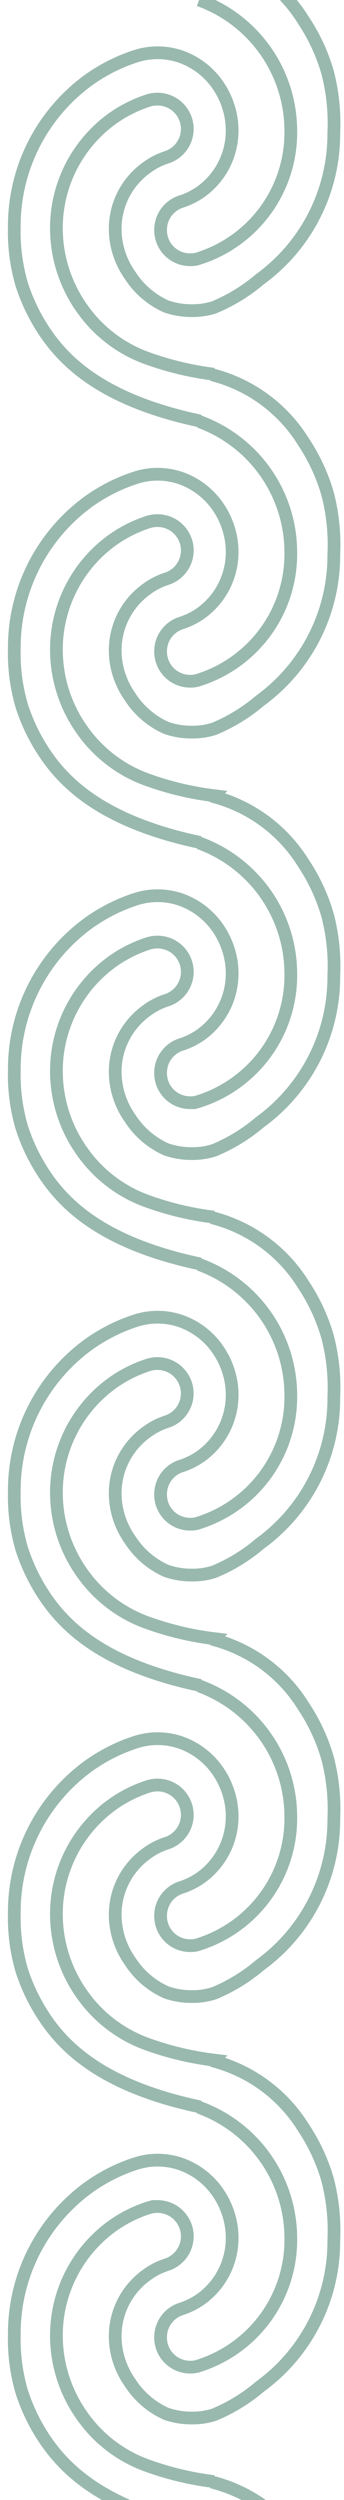<svg width="27" height="196" fill="none" xmlns="http://www.w3.org/2000/svg"><path d="M15.626 0a10.917 10.917 0 0 1 7.197 10.231 10.354 10.354 0 0 1-7.197 10.023c-.23.084-.476.121-.722.11a2.314 2.314 0 0 1-2.3-2.337A2.325 2.325 0 0 1 14.23 15.8a5.69 5.69 0 0 0 1.542-.771 5.9 5.9 0 0 0 2.448-4.798 6.12 6.12 0 0 0-.306-1.909 6.351 6.351 0 0 0-.869-1.726 5.923 5.923 0 0 0-2.888-2.166 5.593 5.593 0 0 0-3.574 0 13.462 13.462 0 0 0-3.671 1.873 14.148 14.148 0 0 0-5.789 11.492c-.04 1.513.154 3.024.575 4.479a14.81 14.81 0 0 0 2.056 4.1c1.75 2.447 4.896 5.14 11.957 6.633m1.065-3.672a24.034 24.034 0 0 1-5.153-1.224 10.623 10.623 0 0 1-5.14-3.867 10.88 10.88 0 0 1-2.056-6.364 10.573 10.573 0 0 1 4.37-8.567 10.316 10.316 0 0 1 2.839-1.432 2.45 2.45 0 0 1 .722-.11 2.337 2.337 0 0 1 .71 4.565 5.385 5.385 0 0 0-1.58.82 5.899 5.899 0 0 0-2.447 4.798c.002.648.105 1.292.306 1.909a6.41 6.41 0 0 0 .857 1.713 6.56 6.56 0 0 0 2.84 2.448 6.018 6.018 0 0 0 2.018.33 5.53 5.53 0 0 0 1.738-.257 13.558 13.558 0 0 0 3.598-2.203 14.087 14.087 0 0 0 5.801-11.48 15.836 15.836 0 0 0-.477-4.699 14.689 14.689 0 0 0-1.897-4.112 11.871 11.871 0 0 0-7.208-5.274m-.991 69.758a10.917 10.917 0 0 1 7.197 10.231 10.353 10.353 0 0 1-7.197 10.023c-.23.084-.476.121-.722.11a2.313 2.313 0 0 1-2.3-2.337 2.325 2.325 0 0 1 1.627-2.228 5.69 5.69 0 0 0 1.542-.77 5.898 5.898 0 0 0 2.448-4.798c0-.649-.104-1.293-.306-1.91a6.351 6.351 0 0 0-.869-1.725 5.924 5.924 0 0 0-2.888-2.166 5.593 5.593 0 0 0-3.574 0 13.462 13.462 0 0 0-3.671 1.873 14.148 14.148 0 0 0-5.789 11.49 14.72 14.72 0 0 0 .575 4.48 14.809 14.809 0 0 0 2.056 4.1c1.75 2.447 4.896 5.14 11.957 6.632m1.065-3.671a24.04 24.04 0 0 1-5.153-1.224 10.622 10.622 0 0 1-5.14-3.867 10.88 10.88 0 0 1-2.056-6.364 10.574 10.574 0 0 1 4.37-8.567 10.318 10.318 0 0 1 2.839-1.432 2.45 2.45 0 0 1 .722-.11 2.337 2.337 0 0 1 .71 4.565 5.387 5.387 0 0 0-1.58.82 5.9 5.9 0 0 0-2.447 4.797c.002.649.105 1.293.306 1.91a6.41 6.41 0 0 0 .857 1.713 6.56 6.56 0 0 0 2.84 2.448 6.018 6.018 0 0 0 2.018.33c.59.007 1.176-.08 1.738-.257a13.56 13.56 0 0 0 3.598-2.203A14.087 14.087 0 0 0 26.2 76.5a15.836 15.836 0 0 0-.477-4.699 14.689 14.689 0 0 0-1.897-4.112 11.87 11.87 0 0 0-7.208-5.275m-.992 69.759a10.92 10.92 0 0 1 7.197 10.232 10.353 10.353 0 0 1-7.197 10.023 1.888 1.888 0 0 1-.722.11 2.314 2.314 0 0 1-2.3-2.338 2.326 2.326 0 0 1 1.627-2.227 5.679 5.679 0 0 0 1.542-.771 5.901 5.901 0 0 0 2.448-4.797c0-.649-.104-1.293-.306-1.91a6.342 6.342 0 0 0-.869-1.725 5.924 5.924 0 0 0-2.888-2.166 5.59 5.59 0 0 0-3.574 0 13.458 13.458 0 0 0-3.671 1.872 14.15 14.15 0 0 0-5.789 11.492c-.04 1.514.154 3.025.575 4.479a14.817 14.817 0 0 0 2.056 4.1c1.75 2.448 4.896 5.14 11.957 6.633m1.065-3.671a24.07 24.07 0 0 1-5.153-1.224 10.62 10.62 0 0 1-5.14-3.868 10.876 10.876 0 0 1-2.056-6.363 10.573 10.573 0 0 1 4.37-8.567 10.33 10.33 0 0 1 2.839-1.432c.233-.073.477-.11.722-.11a2.337 2.337 0 0 1 .71 4.565 5.387 5.387 0 0 0-1.58.82 5.893 5.893 0 0 0-2.447 4.797 6.22 6.22 0 0 0 .306 1.909c.198.611.487 1.189.857 1.714a6.56 6.56 0 0 0 2.84 2.447 5.994 5.994 0 0 0 2.018.331c.59.007 1.176-.08 1.738-.257a13.571 13.571 0 0 0 3.598-2.203 14.093 14.093 0 0 0 5.801-11.48 15.835 15.835 0 0 0-.477-4.699 14.678 14.678 0 0 0-1.897-4.112 11.87 11.87 0 0 0-7.208-5.275m-.992 69.758a10.92 10.92 0 0 1 7.197 10.232 10.353 10.353 0 0 1-7.197 10.023 1.888 1.888 0 0 1-.722.11 2.308 2.308 0 0 1-2.19-1.616 2.44 2.44 0 0 1-.11-.722 2.326 2.326 0 0 1 1.627-2.227 5.679 5.679 0 0 0 1.542-.771 5.901 5.901 0 0 0 2.448-4.797c0-.649-.104-1.293-.306-1.91a6.342 6.342 0 0 0-.869-1.725 5.924 5.924 0 0 0-2.888-2.166 5.59 5.59 0 0 0-3.574 0 13.458 13.458 0 0 0-3.671 1.872 14.15 14.15 0 0 0-5.789 11.492c-.04 1.514.154 3.025.575 4.479a14.817 14.817 0 0 0 2.056 4.1c1.75 2.448 4.896 5.14 11.957 6.633m1.065-3.671a24.07 24.07 0 0 1-5.153-1.224 10.62 10.62 0 0 1-5.14-3.868 10.877 10.877 0 0 1-2.056-6.364 10.572 10.572 0 0 1 4.37-8.566 10.33 10.33 0 0 1 2.839-1.432c.233-.073.477-.11.722-.11a2.335 2.335 0 0 1 1.989 3.567 2.34 2.34 0 0 1-1.28.998 5.363 5.363 0 0 0-1.578.82 5.895 5.895 0 0 0-2.448 4.797 6.22 6.22 0 0 0 .306 1.909c.198.611.487 1.188.857 1.713a6.556 6.556 0 0 0 2.84 2.448 6.02 6.02 0 0 0 2.018.331c.59.007 1.176-.08 1.738-.257a13.597 13.597 0 0 0 3.598-2.203 14.093 14.093 0 0 0 5.801-11.48 15.832 15.832 0 0 0-.477-4.699 14.678 14.678 0 0 0-1.897-4.112 11.87 11.87 0 0 0-7.208-5.275" stroke="#99B9AF" stroke-miterlimit="10"/><path d="M15.626 33.043a10.917 10.917 0 0 1 7.197 10.232 10.353 10.353 0 0 1-7.197 10.023c-.23.083-.476.12-.722.11a2.313 2.313 0 0 1-2.19-1.616 2.445 2.445 0 0 1-.11-.722 2.325 2.325 0 0 1 1.627-2.227 5.69 5.69 0 0 0 1.542-.771 5.898 5.898 0 0 0 2.448-4.797c0-.649-.104-1.293-.306-1.91a6.351 6.351 0 0 0-.869-1.725 5.924 5.924 0 0 0-2.888-2.166 5.593 5.593 0 0 0-3.574 0 13.462 13.462 0 0 0-3.671 1.872 14.148 14.148 0 0 0-5.789 11.492 14.72 14.72 0 0 0 .575 4.48 14.808 14.808 0 0 0 2.056 4.099c1.75 2.447 4.896 5.14 11.957 6.633m1.065-3.671a24.04 24.04 0 0 1-5.153-1.224 10.622 10.622 0 0 1-5.14-3.868 10.88 10.88 0 0 1-2.056-6.364 10.574 10.574 0 0 1 4.37-8.566 10.318 10.318 0 0 1 2.839-1.432c.233-.073.477-.11.722-.11a2.337 2.337 0 0 1 .71 4.565 5.387 5.387 0 0 0-1.58.82 5.9 5.9 0 0 0-2.447 4.797 6.23 6.23 0 0 0 .306 1.91 6.41 6.41 0 0 0 .857 1.713 6.56 6.56 0 0 0 2.84 2.447 5.993 5.993 0 0 0 2.018.33 5.533 5.533 0 0 0 1.738-.256 13.56 13.56 0 0 0 3.598-2.203 14.087 14.087 0 0 0 5.801-11.48 15.836 15.836 0 0 0-.477-4.7 14.689 14.689 0 0 0-1.897-4.111 11.87 11.87 0 0 0-7.208-5.275m-.992 69.758a10.917 10.917 0 0 1 7.197 10.231 10.354 10.354 0 0 1-7.197 10.023 1.889 1.889 0 0 1-.722.111 2.315 2.315 0 0 1-2.3-2.338 2.326 2.326 0 0 1 1.627-2.227 5.679 5.679 0 0 0 1.542-.771 5.901 5.901 0 0 0 2.448-4.798 6.13 6.13 0 0 0-.306-1.909 6.342 6.342 0 0 0-.869-1.725 5.925 5.925 0 0 0-2.888-2.167 5.604 5.604 0 0 0-3.574 0 13.46 13.46 0 0 0-3.671 1.873 14.14 14.14 0 0 0-5.789 11.492 14.69 14.69 0 0 0 .575 4.479 14.817 14.817 0 0 0 2.056 4.1c1.75 2.447 4.896 5.14 11.957 6.633m1.065-3.672a24.01 24.01 0 0 1-5.153-1.224 10.619 10.619 0 0 1-5.14-3.867 10.88 10.88 0 0 1-2.056-6.364 10.58 10.58 0 0 1 4.37-8.567 10.299 10.299 0 0 1 2.839-1.431 2.45 2.45 0 0 1 .722-.111 2.34 2.34 0 0 1 1.989 3.568 2.338 2.338 0 0 1-1.28.997 5.387 5.387 0 0 0-1.578.82 5.902 5.902 0 0 0-2.448 4.798 6.22 6.22 0 0 0 .306 1.909c.198.611.487 1.188.857 1.713a6.556 6.556 0 0 0 2.84 2.448 6.018 6.018 0 0 0 2.018.33 5.507 5.507 0 0 0 1.738-.257 13.545 13.545 0 0 0 3.598-2.203 14.076 14.076 0 0 0 5.801-11.479 15.838 15.838 0 0 0-.477-4.7 14.704 14.704 0 0 0-1.897-4.112 11.872 11.872 0 0 0-7.208-5.274m-.992 69.758a10.914 10.914 0 0 1 7.197 10.231 10.354 10.354 0 0 1-7.197 10.023 1.869 1.869 0 0 1-.722.11 2.314 2.314 0 0 1-2.3-2.337 2.326 2.326 0 0 1 1.627-2.227 5.736 5.736 0 0 0 1.542-.771 5.896 5.896 0 0 0 2.448-4.798 6.13 6.13 0 0 0-.306-1.909 6.362 6.362 0 0 0-.869-1.726 5.924 5.924 0 0 0-2.888-2.166 5.59 5.59 0 0 0-3.574 0 13.46 13.46 0 0 0-3.671 1.873 14.146 14.146 0 0 0-5.789 11.491 14.72 14.72 0 0 0 .575 4.48 14.797 14.797 0 0 0 2.056 4.099c1.75 2.448 4.896 5.14 11.957 6.634m1.065-3.672a24.01 24.01 0 0 1-5.153-1.224 10.625 10.625 0 0 1-5.14-3.867 10.88 10.88 0 0 1-2.056-6.364 10.573 10.573 0 0 1 4.37-8.567 10.33 10.33 0 0 1 2.839-1.432c.233-.072.477-.109.722-.11a2.337 2.337 0 0 1 .71 4.565 5.387 5.387 0 0 0-1.58.82 5.902 5.902 0 0 0-2.447 4.797c.002.649.105 1.293.306 1.91a6.41 6.41 0 0 0 .857 1.713 6.563 6.563 0 0 0 2.84 2.448 6.018 6.018 0 0 0 2.018.33 5.507 5.507 0 0 0 1.738-.257 13.545 13.545 0 0 0 3.598-2.203 14.085 14.085 0 0 0 5.801-11.479 15.838 15.838 0 0 0-.477-4.7 14.69 14.69 0 0 0-1.897-4.112 11.875 11.875 0 0 0-7.208-5.275" stroke="#99B9AF" stroke-miterlimit="10"/></svg>